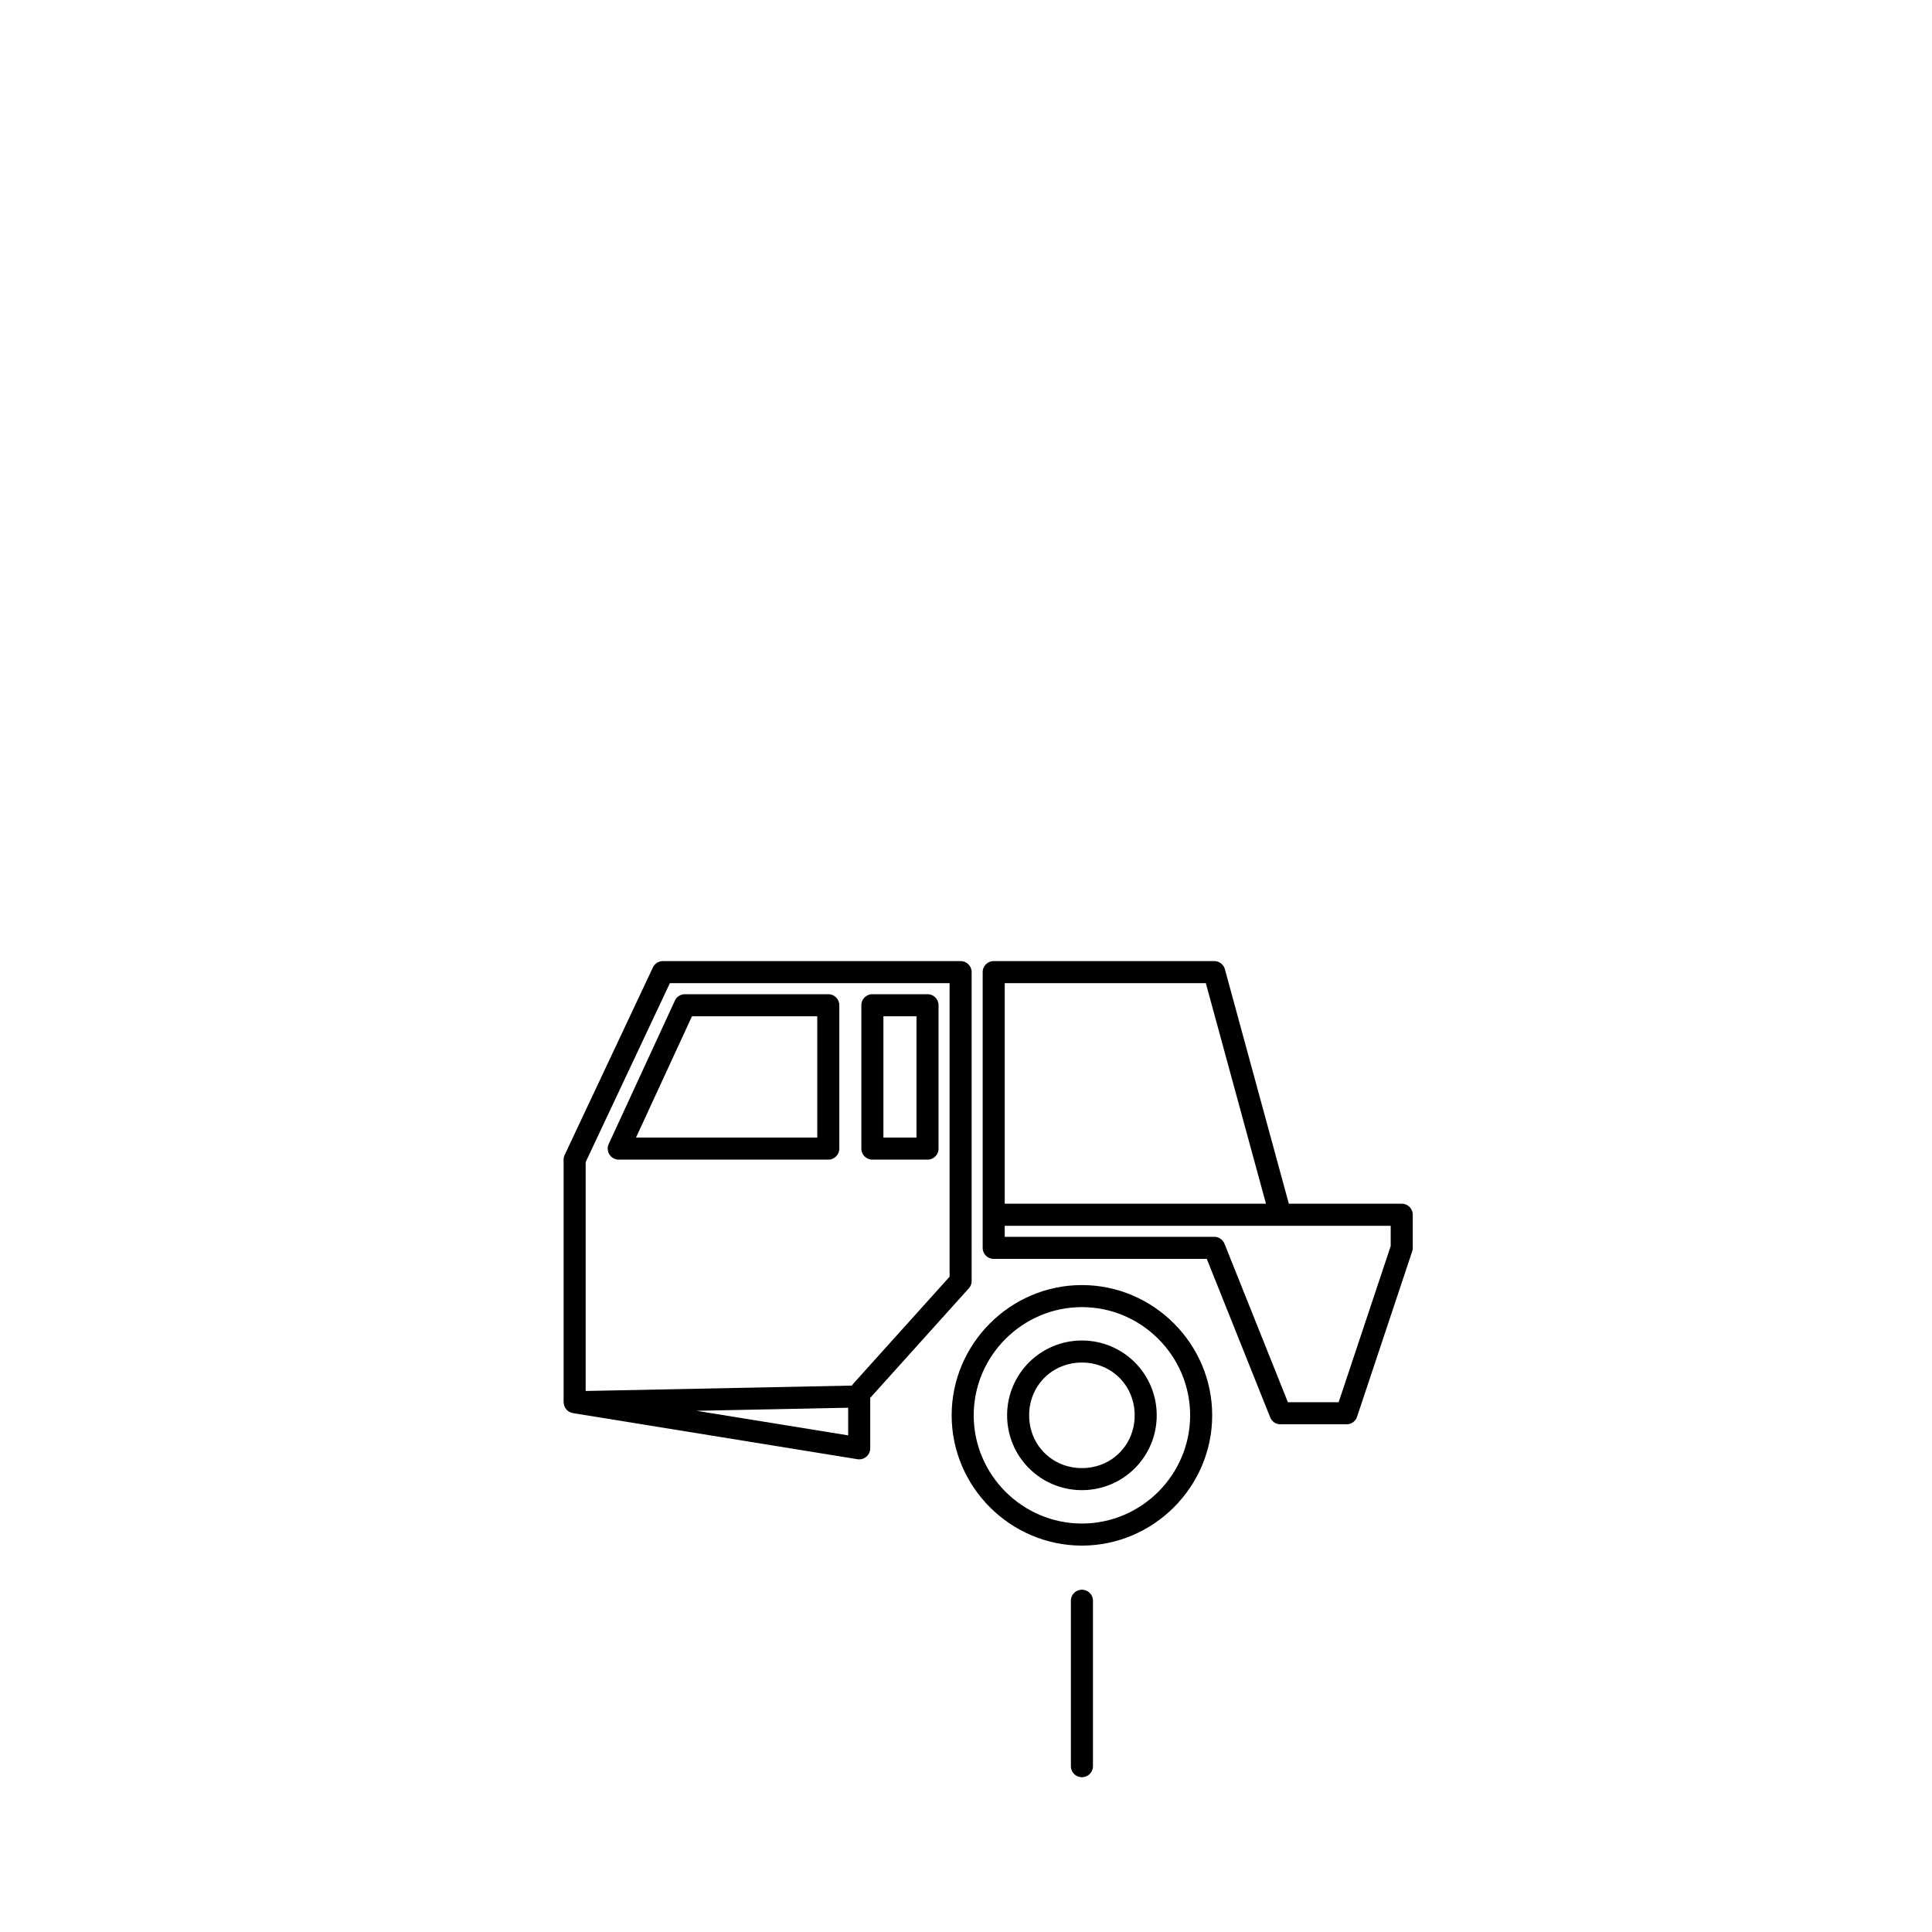 <?xml version="1.0" encoding="UTF-8" standalone="no"?>
<svg
   width="1000"
   height="1000"
   viewBox="0 0 264.583 264.583"
   version="1.1"
   id="svg5"
   inkscape:version="1.2 (dc2aedaf03, 2022-05-15)"
   sodipodi:docname="M_C_one_S.svg"
   xmlns:inkscape="http://www.inkscape.org/namespaces/inkscape"
   xmlns:sodipodi="http://sodipodi.sourceforge.net/DTD/sodipodi-0.dtd"
   xmlns="http://www.w3.org/2000/svg"
   xmlns:svg="http://www.w3.org/2000/svg">
  <sodipodi:namedview
     id="namedview7"
     pagecolor="#ffffff"
     bordercolor="#000000"
     borderopacity="0.25"
     inkscape:showpageshadow="2"
     inkscape:pageopacity="0.0"
     inkscape:pagecheckerboard="0"
     inkscape:deskcolor="#d1d1d1"
     inkscape:document-units="px"
     showgrid="true"
     showguides="true"
     inkscape:zoom="3.659624"
     inkscape:cx="603.20405"
     inkscape:cy="795.16366"
     inkscape:window-width="3072"
     inkscape:window-height="1622"
     inkscape:window-x="-11"
     inkscape:window-y="-11"
     inkscape:window-maximized="1"
     inkscape:current-layer="layer1">
    <inkscape:grid
       type="xygrid"
       id="grid182"
       originx="0"
       originy="0" />
    <sodipodi:guide
       position="-100,52.917"
       orientation="0,1"
       id="guide184"
       inkscape:locked="false"
       inkscape:label=""
       inkscape:color="rgb(0,134,229)" />
    <sodipodi:guide
       position="-100,211.667"
       orientation="0,1"
       id="guide186"
       inkscape:locked="false"
       inkscape:label=""
       inkscape:color="rgb(0,134,229)" />
    <sodipodi:guide
       position="132.292,-835.417"
       orientation="-1,0"
       id="guide188"
       inkscape:locked="false"
       inkscape:label=""
       inkscape:color="rgb(0,134,229)" />
    <sodipodi:guide
       position="0,264.583"
       orientation="0,3779.528"
       id="guide1770"
       inkscape:locked="false" />
    <sodipodi:guide
       position="1000,264.583"
       orientation="3779.528,0"
       id="guide1772"
       inkscape:locked="false" />
    <sodipodi:guide
       position="1000,33.073"
       orientation="0,1"
       id="guide1774"
       inkscape:locked="false"
       inkscape:label=""
       inkscape:color="rgb(0,134,229)" />
    <sodipodi:guide
       position="0,-735.417"
       orientation="-3779.528,0"
       id="guide1776"
       inkscape:locked="false" />
    <sodipodi:guide
       position="-100,88.635"
       orientation="0,1"
       id="guide31317"
       inkscape:locked="false"
       inkscape:label="Wheel Top"
       inkscape:color="rgb(0,134,229)" />
    <sodipodi:guide
       position="0,264.583"
       orientation="0,1000"
       id="guide8085"
       inkscape:locked="false" />
    <sodipodi:guide
       position="264.583,264.583"
       orientation="1000,0"
       id="guide8087"
       inkscape:locked="false" />
    <sodipodi:guide
       position="264.583,0"
       orientation="0,-1000"
       id="guide8089"
       inkscape:locked="false" />
    <sodipodi:guide
       position="0,0"
       orientation="-1000,0"
       id="guide8091"
       inkscape:locked="false" />
    <sodipodi:guide
       position="148.167,46.302"
       orientation="1,0"
       id="guide252"
       inkscape:locked="false" />
    <sodipodi:guide
       position="193.41,92.869"
       orientation="1,0"
       id="guide254"
       inkscape:locked="false" />
  </sodipodi:namedview>
  <defs
     id="defs2" />
  <g
     inkscape:label="Layer 1"
     inkscape:groupmode="layer"
     id="layer1">
    <path
       id="path8001-7-1-5"
       style="color:#000000;fill:#000000;stroke-width:1.51;stroke-linecap:round;stroke-linejoin:round;-inkscape-stroke:none"
       d="M 136.085 131.624 A 1.51 1.51 0 0 0 134.575 133.135 L 134.575 166.359 L 134.575 170.89 A 1.51 1.51 0 0 0 136.085 172.4 L 165.266 172.4 L 173.95 194.104 A 1.51 1.51 0 0 0 175.351 195.054 L 184.413 195.054 A 1.51 1.51 0 0 0 185.846 194.022 L 193.397 171.368 A 1.51 1.51 0 0 0 193.474 170.89 L 193.474 166.359 A 1.51 1.51 0 0 0 191.963 164.849 L 184.413 164.849 L 176.504 164.849 L 167.747 132.736 A 1.51 1.51 0 0 0 166.29 131.624 L 136.085 131.624 z M 137.595 134.644 L 165.136 134.644 L 173.373 164.849 L 137.595 164.849 L 137.595 134.644 z M 137.595 167.87 L 175.351 167.87 L 184.413 167.87 L 190.453 167.87 L 190.453 170.645 L 183.324 192.034 L 176.374 192.034 L 167.691 170.33 A 1.51 1.51 0 0 0 166.29 169.38 L 137.595 169.38 L 137.595 167.87 z " />
    <path
       id="path1006-1-0-2"
       style="color:#000000;fill:#000000;stroke-width:1.51;stroke-linecap:round;stroke-linejoin:round;-inkscape-stroke:none"
       d="M 90.778 131.624 A 1.51 1.51 0 0 0 89.412 132.491 L 77.33 158.166 A 1.51 1.51 0 0 0 77.185 158.808 L 77.185 192.034 A 1.51 1.51 0 0 0 77.209 192.181 A 1.51 1.51 0 0 0 77.24 192.378 A 1.51 1.51 0 0 0 77.305 192.59 A 1.51 1.51 0 0 0 77.402 192.78 A 1.51 1.51 0 0 0 77.508 192.955 A 1.51 1.51 0 0 0 77.785 193.233 A 1.51 1.51 0 0 0 77.922 193.313 A 1.51 1.51 0 0 0 78.166 193.438 A 1.51 1.51 0 0 0 78.326 193.485 A 1.51 1.51 0 0 0 78.454 193.523 L 117.422 199.835 A 1.51 1.51 0 0 0 119.174 198.346 L 119.174 191.437 L 132.678 176.433 A 1.51 1.51 0 0 0 133.064 175.421 L 133.064 133.135 A 1.51 1.51 0 0 0 131.554 131.624 L 90.778 131.624 z M 91.737 134.644 L 130.044 134.644 L 130.044 174.843 L 116.838 189.511 A 1.51 1.51 0 0 0 116.682 189.752 L 80.206 190.492 L 80.206 159.145 L 91.737 134.644 z M 116.154 192.786 L 116.154 196.57 L 95.379 193.205 L 116.154 192.786 z " />
    <path
       style="color:#000000;fill:#000000;stroke-width:1.51;stroke-linecap:round;stroke-linejoin:round;-inkscape-stroke:none"
       d="m 93.798,136.155 a 1.51,1.51 0 0 0 -1.372,0.876 l -9.061,19.633 a 1.51,1.51 0 0 0 1.372,2.144 h 28.695 a 1.51,1.51 0 0 0 1.51,-1.51 v -19.633 a 1.51,1.51 0 0 0 -1.51,-1.51 z m 0.968,3.02 H 111.921 V 155.788 H 87.099 Z"
       id="path1158-9-2-5" />
    <path
       style="color:#000000;fill:#000000;stroke-width:1.51;stroke-linecap:round;stroke-linejoin:round;-inkscape-stroke:none"
       d="m 119.472,136.155 a 1.51,1.51 0 0 0 -1.51,1.51 v 19.633 a 1.51,1.51 0 0 0 1.51,1.51 h 7.551 a 1.51,1.51 0 0 0 1.51,-1.51 v -19.633 a 1.51,1.51 0 0 0 -1.51,-1.51 z m 1.51,3.02 h 4.531 v 16.613 h -4.531 z"
       id="path1160-3-0-11" />
    <path
       style="color:#000000;fill:#000000;stroke-width:1.51;stroke-linecap:round"
       d="m 148.167,175.987 c -9.798,0 -17.84,8.042 -17.84,17.84 0,9.798 8.042,17.84 17.84,17.84 9.798,0 17.84,-8.042 17.84,-17.84 0,-9.798 -8.042,-17.84 -17.84,-17.84 z m 0,3.02 c 8.147,0 14.819,6.672 14.819,14.819 0,8.147 -6.672,14.819 -14.819,14.819 -8.147,0 -14.819,-6.672 -14.819,-14.819 0,-8.147 6.672,-14.819 14.819,-14.819 z m 0,4.572 c -5.668,0 -10.247,4.579 -10.247,10.247 0,5.668 4.579,10.247 10.247,10.247 5.668,0 10.244,-4.579 10.244,-10.247 0,-5.668 -4.576,-10.247 -10.244,-10.247 z m 0,3.02 c 4.069,0 7.224,3.158 7.224,7.227 0,4.069 -3.155,7.227 -7.224,7.227 -4.069,0 -7.227,-3.158 -7.227,-7.227 0,-4.069 3.158,-7.227 7.227,-7.227 z"
       id="path2031-7-2-6-6"
       sodipodi:nodetypes="ssssssssssssssssssss" />
    <path
       id="path7735"
       style="color:#000000;fill:#000000;stroke-width:3.02;stroke-linecap:round;stroke-linejoin:round"
       d="M 148.167 217.708 A 1.51 1.51 0 0 0 146.657 219.218 L 146.657 241.872 A 1.51 1.51 0 0 0 148.167 243.382 A 1.51 1.51 0 0 0 149.677 241.872 L 149.677 219.218 A 1.51 1.51 0 0 0 148.167 217.708 z " />
  </g>
</svg>
